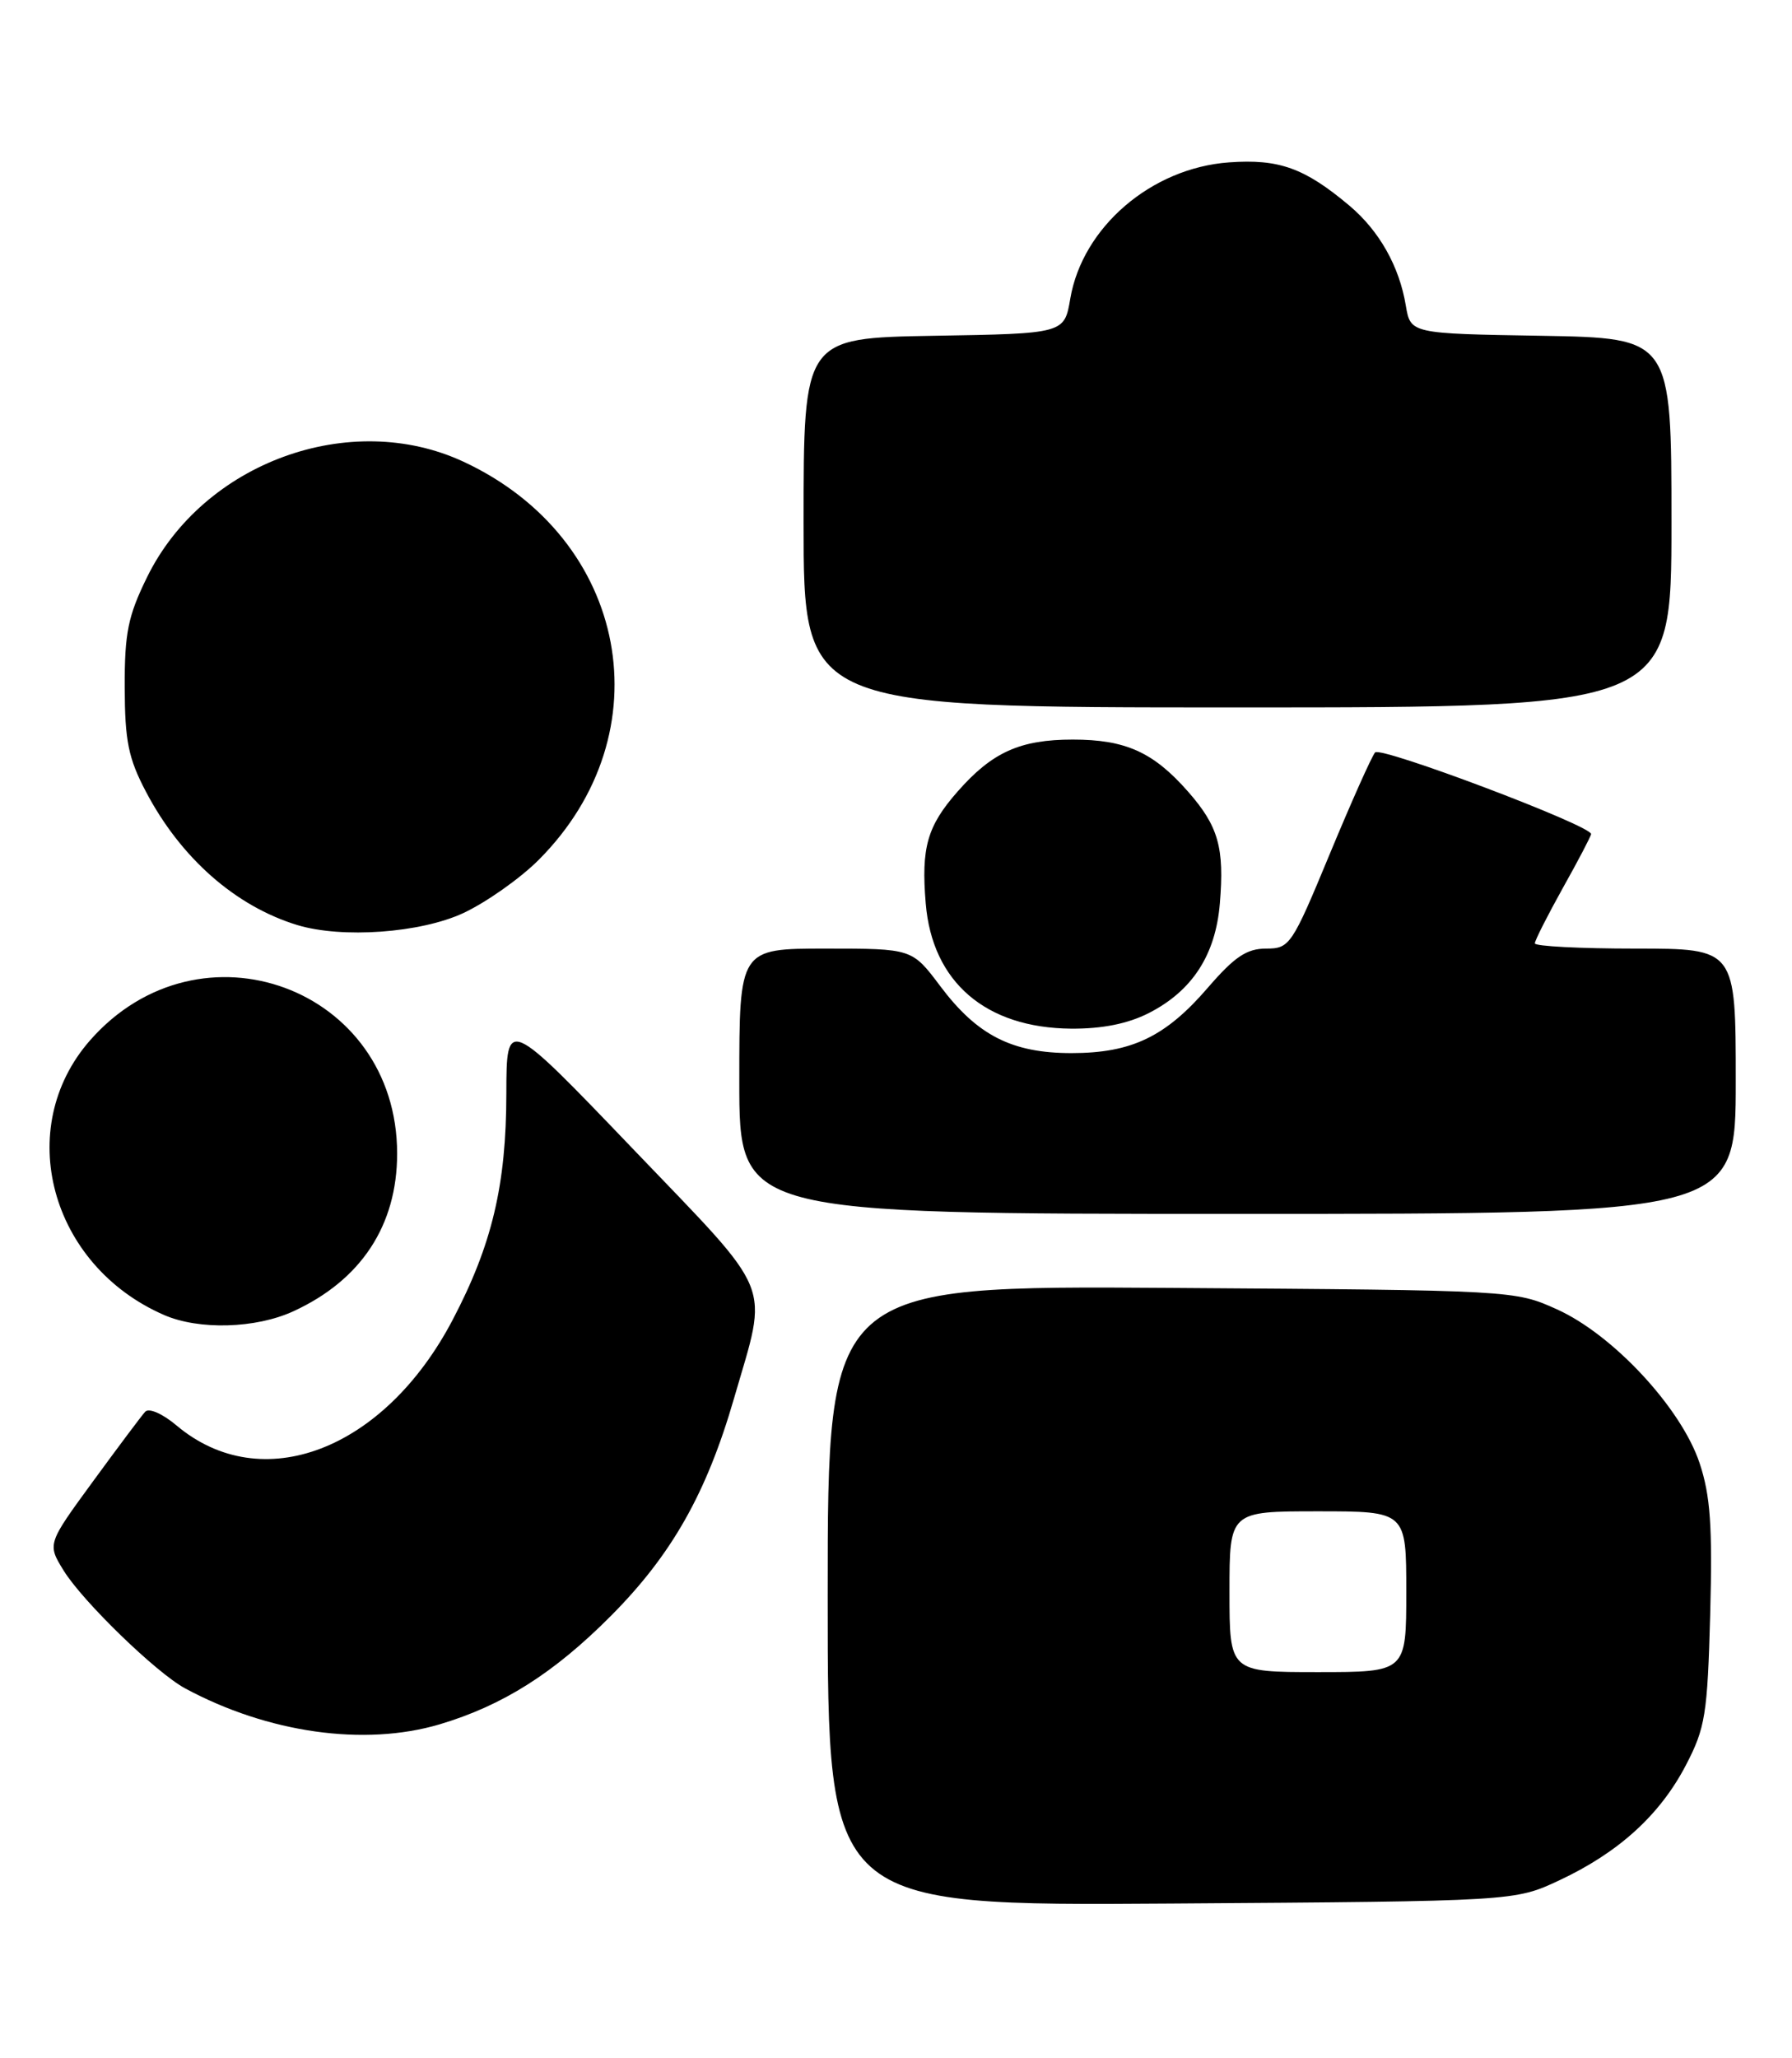 <?xml version="1.0" encoding="UTF-8" standalone="no"?>
<!DOCTYPE svg PUBLIC "-//W3C//DTD SVG 1.1//EN" "http://www.w3.org/Graphics/SVG/1.1/DTD/svg11.dtd" >
<svg xmlns="http://www.w3.org/2000/svg" xmlns:xlink="http://www.w3.org/1999/xlink" version="1.1" viewBox="0 0 223 256">
 <g >
 <path fill="currentColor"
d=" M 194.05 233.90 C 201.43 230.44 206.56 225.78 209.79 219.59 C 212.21 214.95 212.48 213.29 212.82 200.79 C 213.11 189.85 212.85 186.06 211.50 182.00 C 209.23 175.18 200.76 166.04 193.76 162.88 C 188.52 160.51 188.32 160.50 145.75 160.21 C 103.00 159.92 103.00 159.92 103.00 198.50 C 103.00 237.08 103.00 237.08 145.75 236.79 C 188.50 236.50 188.50 236.50 194.05 233.90 Z  M 54.70 214.50 C 62.56 212.16 68.92 208.14 76.00 201.03 C 83.59 193.41 87.92 185.76 91.34 173.96 C 95.62 159.17 96.57 161.50 78.74 142.89 C 63.03 126.50 63.03 126.50 63.01 136.04 C 63.00 147.41 61.22 154.88 56.32 164.20 C 47.80 180.42 32.57 186.24 21.98 177.33 C 20.24 175.86 18.53 175.11 18.07 175.61 C 17.62 176.10 14.70 180.00 11.57 184.28 C 5.88 192.06 5.88 192.06 7.92 195.37 C 10.30 199.22 19.45 208.09 23.03 210.02 C 33.34 215.58 45.35 217.27 54.70 214.50 Z  M 36.50 163.12 C 44.93 159.25 49.42 152.44 49.42 143.50 C 49.42 122.88 24.89 113.84 11.21 129.41 C 1.63 140.32 6.24 157.41 20.42 163.58 C 24.77 165.47 31.81 165.27 36.50 163.12 Z  M 216.00 134.50 C 216.00 118.00 216.00 118.00 203.50 118.00 C 196.62 118.00 191.00 117.71 191.00 117.35 C 191.00 116.99 192.58 113.88 194.50 110.43 C 196.43 106.99 198.00 103.98 198.00 103.75 C 198.00 102.69 171.81 92.80 171.12 93.60 C 170.69 94.10 168.15 99.79 165.47 106.25 C 160.76 117.61 160.50 118.00 157.55 118.00 C 155.14 118.00 153.62 119.03 150.32 122.85 C 145.05 128.97 140.82 131.00 133.33 131.00 C 125.93 131.00 121.60 128.79 117.00 122.66 C 113.50 118.00 113.50 118.00 102.75 118.00 C 92.00 118.00 92.00 118.00 92.00 134.50 C 92.00 151.00 92.00 151.00 154.00 151.00 C 216.00 151.00 216.00 151.00 216.00 134.50 Z  M 142.96 126.02 C 148.37 123.26 151.27 118.79 151.80 112.39 C 152.38 105.44 151.62 102.77 147.84 98.47 C 143.53 93.56 140.06 92.00 133.50 92.00 C 126.94 92.00 123.47 93.56 119.16 98.47 C 115.38 102.77 114.62 105.44 115.20 112.39 C 116.01 122.16 122.65 127.87 133.29 127.96 C 137.16 127.99 140.37 127.34 142.96 126.02 Z  M 57.66 113.58 C 60.50 112.25 64.71 109.29 67.02 106.98 C 82.80 91.20 78.25 67.01 57.69 57.44 C 43.59 50.87 25.31 57.53 18.31 71.78 C 15.93 76.62 15.50 78.73 15.52 85.50 C 15.54 92.18 15.97 94.33 18.17 98.50 C 22.50 106.74 29.30 112.72 36.99 115.07 C 42.57 116.76 52.33 116.06 57.66 113.58 Z  M 208.00 65.02 C 208.00 42.05 208.00 42.05 191.77 41.77 C 175.53 41.50 175.53 41.50 174.94 38.00 C 174.13 33.12 171.63 28.70 167.92 25.58 C 162.34 20.89 159.16 19.75 152.93 20.20 C 143.28 20.90 134.71 28.25 133.19 37.14 C 132.45 41.50 132.45 41.50 116.22 41.77 C 100.00 42.05 100.00 42.05 100.00 65.02 C 100.00 88.00 100.00 88.00 154.00 88.00 C 208.00 88.00 208.00 88.00 208.00 65.02 Z  M 153.00 198.00 C 153.00 188.00 153.00 188.00 164.00 188.00 C 175.00 188.00 175.00 188.00 175.00 198.00 C 175.00 208.00 175.00 208.00 164.00 208.00 C 153.00 208.00 153.00 208.00 153.00 198.00 Z "/>
</g>
</svg>